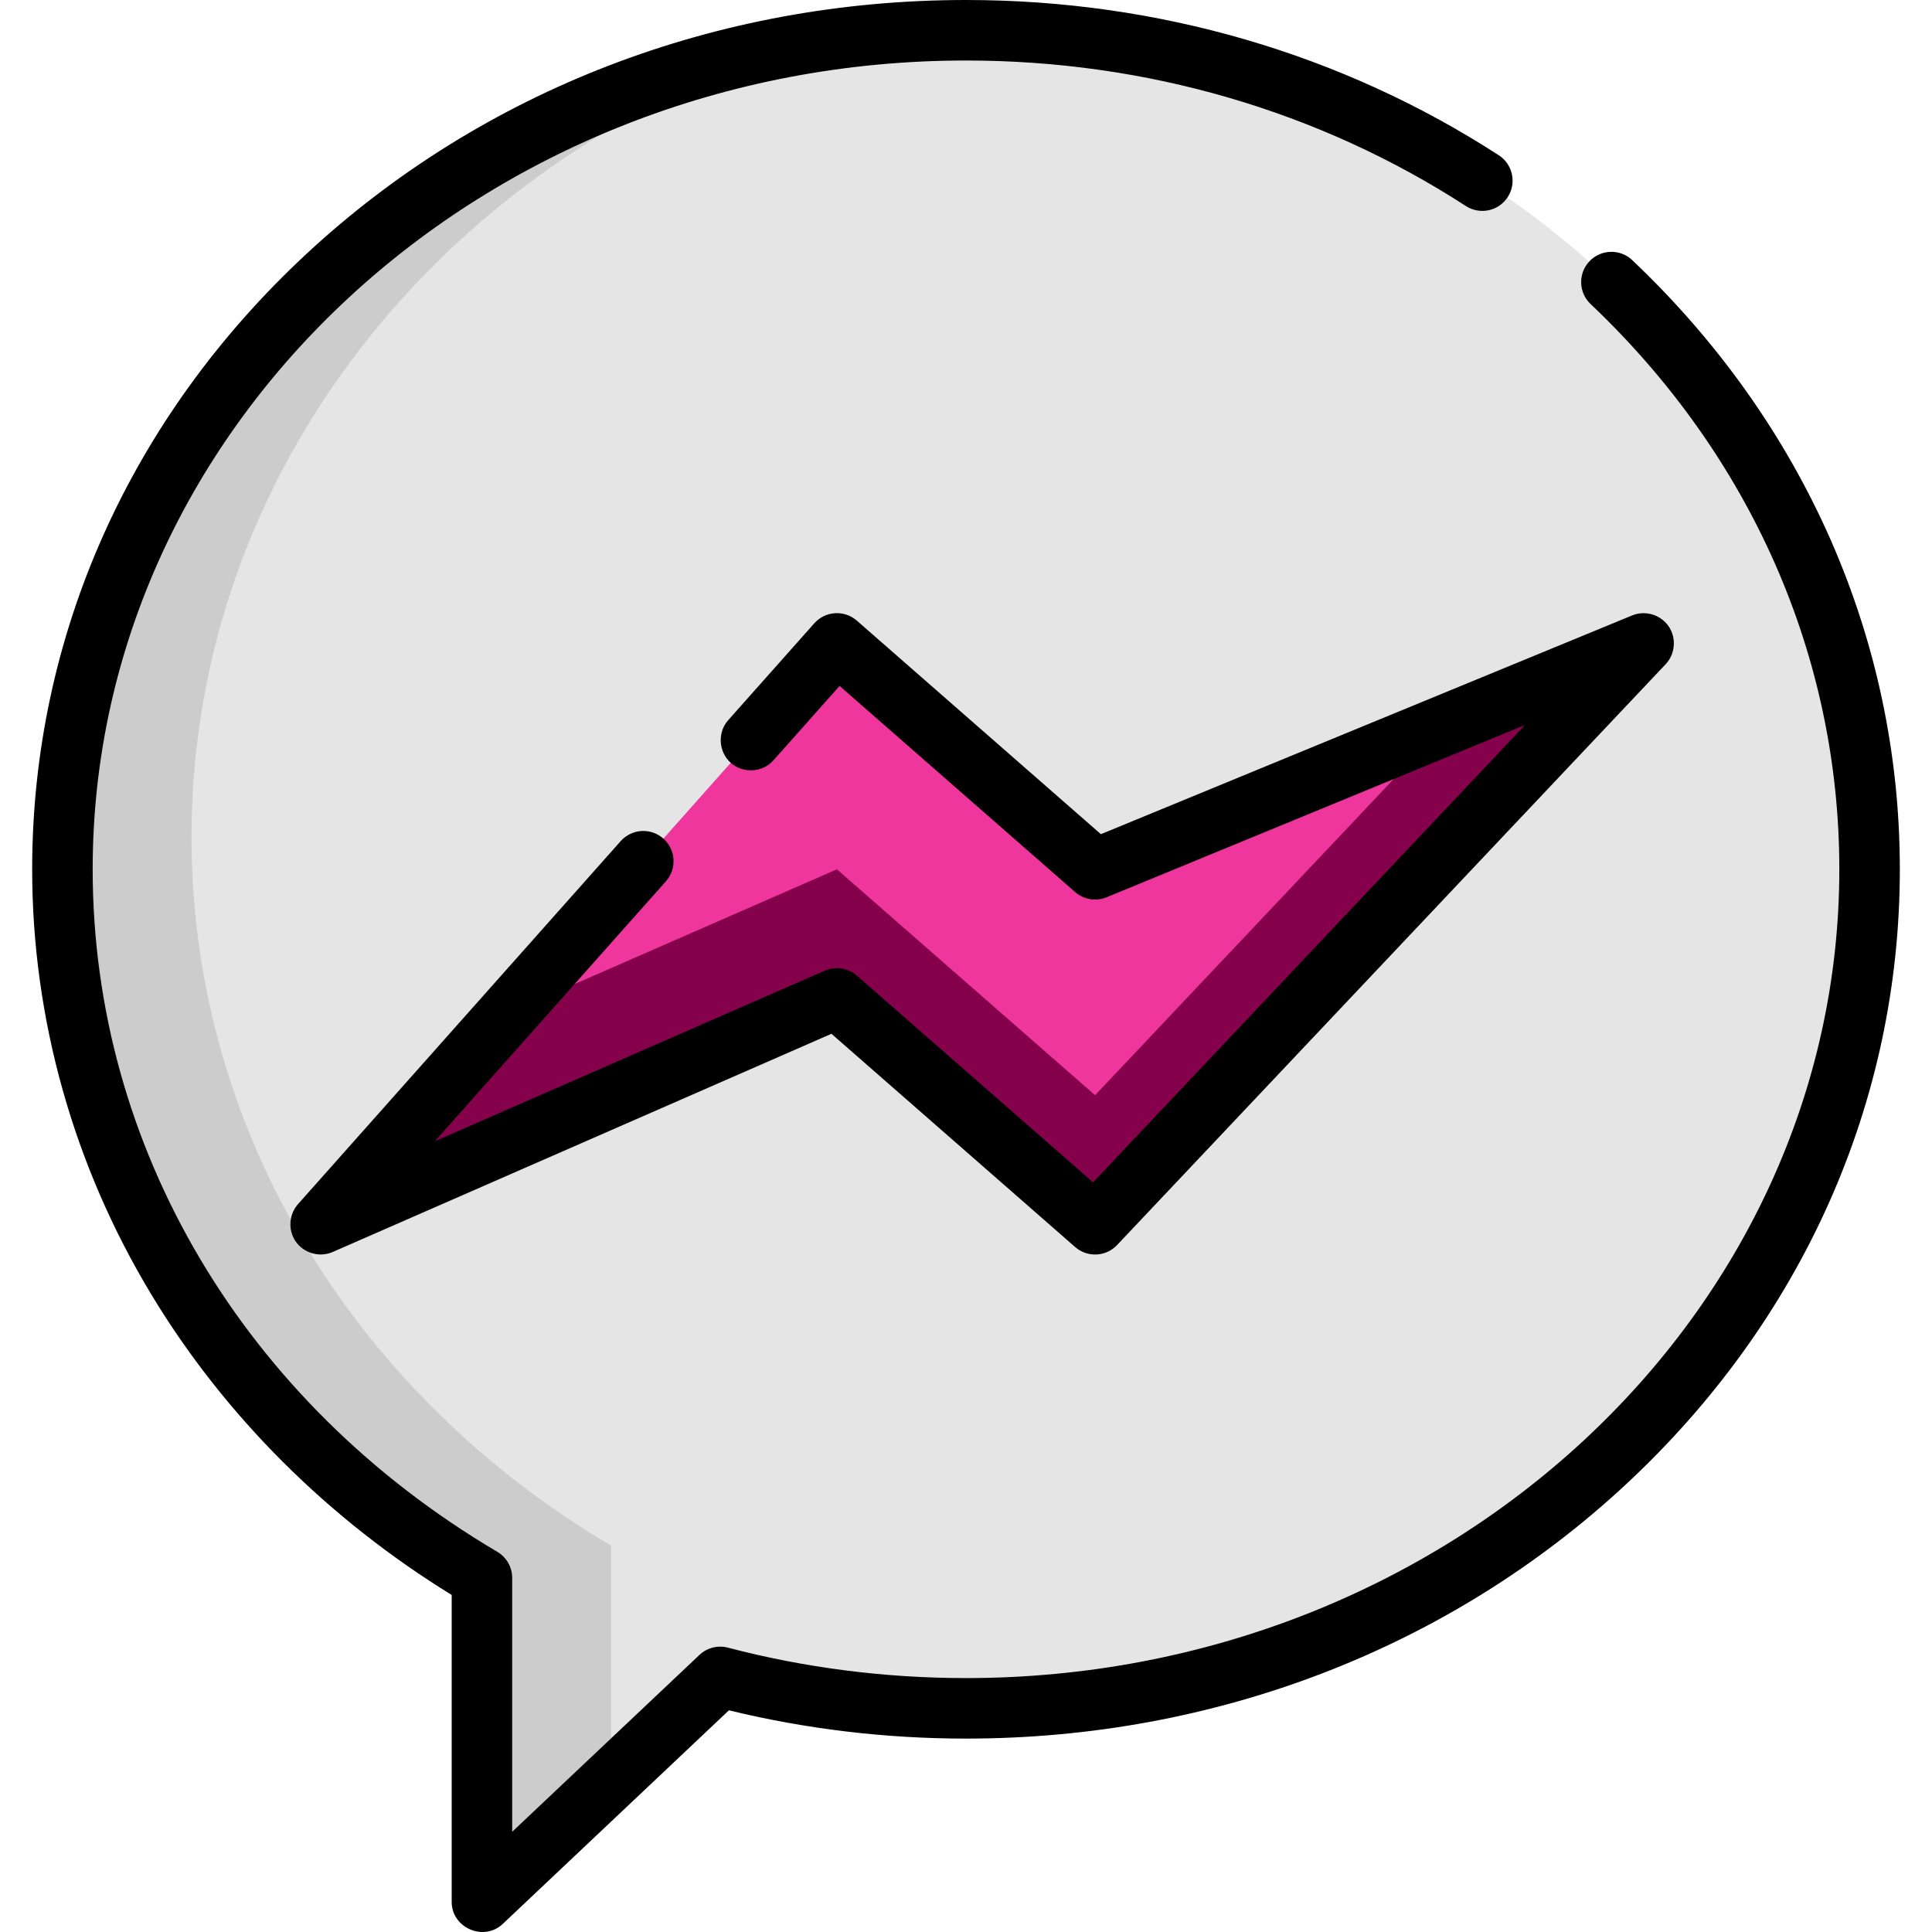 <!DOCTYPE svg PUBLIC "-//W3C//DTD SVG 1.1//EN" "http://www.w3.org/Graphics/SVG/1.1/DTD/svg11.dtd">

<!-- Uploaded to: SVG Repo, www.svgrepo.com, Transformed by: SVG Repo Mixer Tools -->
<svg height="256px" width="256px" version="1.1" id="Layer_1" xmlns="http://www.w3.org/2000/svg" xmlns:xlink="http://www.w3.org/1999/xlink" viewBox="0 0 512 512" xml:space="preserve" fill="#000000">

<g id="SVGRepo_bgCarrier" stroke-width="0"/>

    <g id="SVGRepo_tracerCarrier" stroke-linecap="round" stroke-linejoin="round"/>

    <g id="SVGRepo_iconCarrier"> <path style="fill:#E5E5E5;" d="M256,8.018c-132.25,0-239.459,99.552-239.459,222.354c0,78.978,44.348,148.332,111.177,187.779 v85.888l63.15-59.641c20.709,5.423,42.554,8.329,65.132,8.329c132.25,0,239.459-99.552,239.459-222.354S388.249,8.018,256,8.018z"/> <path style="fill:#CCCCCC;" d="M161.927,471.731v-62.132C95.098,370.152,50.75,300.799,50.75,221.82 c0-96.979,66.868-179.441,160.12-209.842C100.2,31.581,16.541,121.897,16.541,230.372c0,78.978,44.348,148.332,111.177,187.779 v85.888L161.927,471.731z"/> <polygon style="fill:#ef369d;" points="84.958,324.445 221.791,170.507 290.208,230.372 435.594,170.507 290.208,324.445 221.791,264.58 "/> <polygon style="fill:#85014c;" points="290.208,290.237 221.791,230.372 134.716,268.467 84.958,324.445 221.791,264.58 290.208,324.445 435.594,170.507 382.727,192.277 "/> <path d="M432.557,68.936c-3.213-3.046-8.289-2.909-11.335,0.305c-3.046,3.215-2.91,8.288,0.305,11.335 c42.505,40.278,65.914,93.477,65.914,149.796c0,118.186-103.825,214.337-231.441,214.337c-21.428,0-42.659-2.714-63.101-8.067 c-2.676-0.701-5.525,0.028-7.535,1.927l-49.628,46.87v-67.288c0-2.837-1.499-5.463-3.943-6.904 C64.647,371.611,24.559,303.995,24.559,230.372C24.559,112.186,128.383,16.035,256,16.035c47.712,0,93.521,13.337,132.476,38.568 c3.716,2.406,8.681,1.347,11.088-2.371c2.407-3.717,1.346-8.68-2.371-11.088C355.637,14.227,306.813,0,256,0 C190.008,0,127.938,23.89,81.222,67.269C34.342,110.8,8.524,168.724,8.524,230.372c0,39.565,10.956,78.593,31.686,112.863 c19.277,31.873,46.699,59.261,79.492,79.445v81.359c0,6.871,8.505,10.567,13.523,5.829l59.949-56.618 c20.426,4.974,41.538,7.495,62.827,7.495c65.992,0,128.062-23.89,174.779-67.269c46.879-43.531,72.697-101.456,72.697-163.103 C503.476,169.605,478.29,112.273,432.557,68.936z"/> <path d="M175.806,222.242c-3.311-2.942-8.378-2.644-11.319,0.666l-85.521,96.211c-2.394,2.693-2.678,6.779-0.678,9.775 c2.131,3.193,6.364,4.436,9.884,2.897l132.17-57.825l64.586,56.513c3.243,2.837,8.15,2.604,11.109-0.529l145.386-153.938 c2.604-2.758,2.895-7.093,0.686-10.175c-2.14-2.988-6.168-4.146-9.568-2.744l-140.792,57.973l-64.677-56.593 c-3.314-2.898-8.347-2.584-11.272,0.708l-22.805,25.656c-2.902,3.265-2.6,8.416,0.666,11.319c3.265,2.902,8.417,2.6,11.319-0.666 l17.521-19.71l62.429,54.627c2.291,2.003,5.517,2.538,8.332,1.38l110.888-45.659L289.679,313.328l-62.608-54.783 c-2.339-2.046-5.647-2.558-8.493-1.312l-103.337,45.211l61.231-68.885C179.414,230.251,179.115,225.183,175.806,222.242z"/> </g>

</svg>